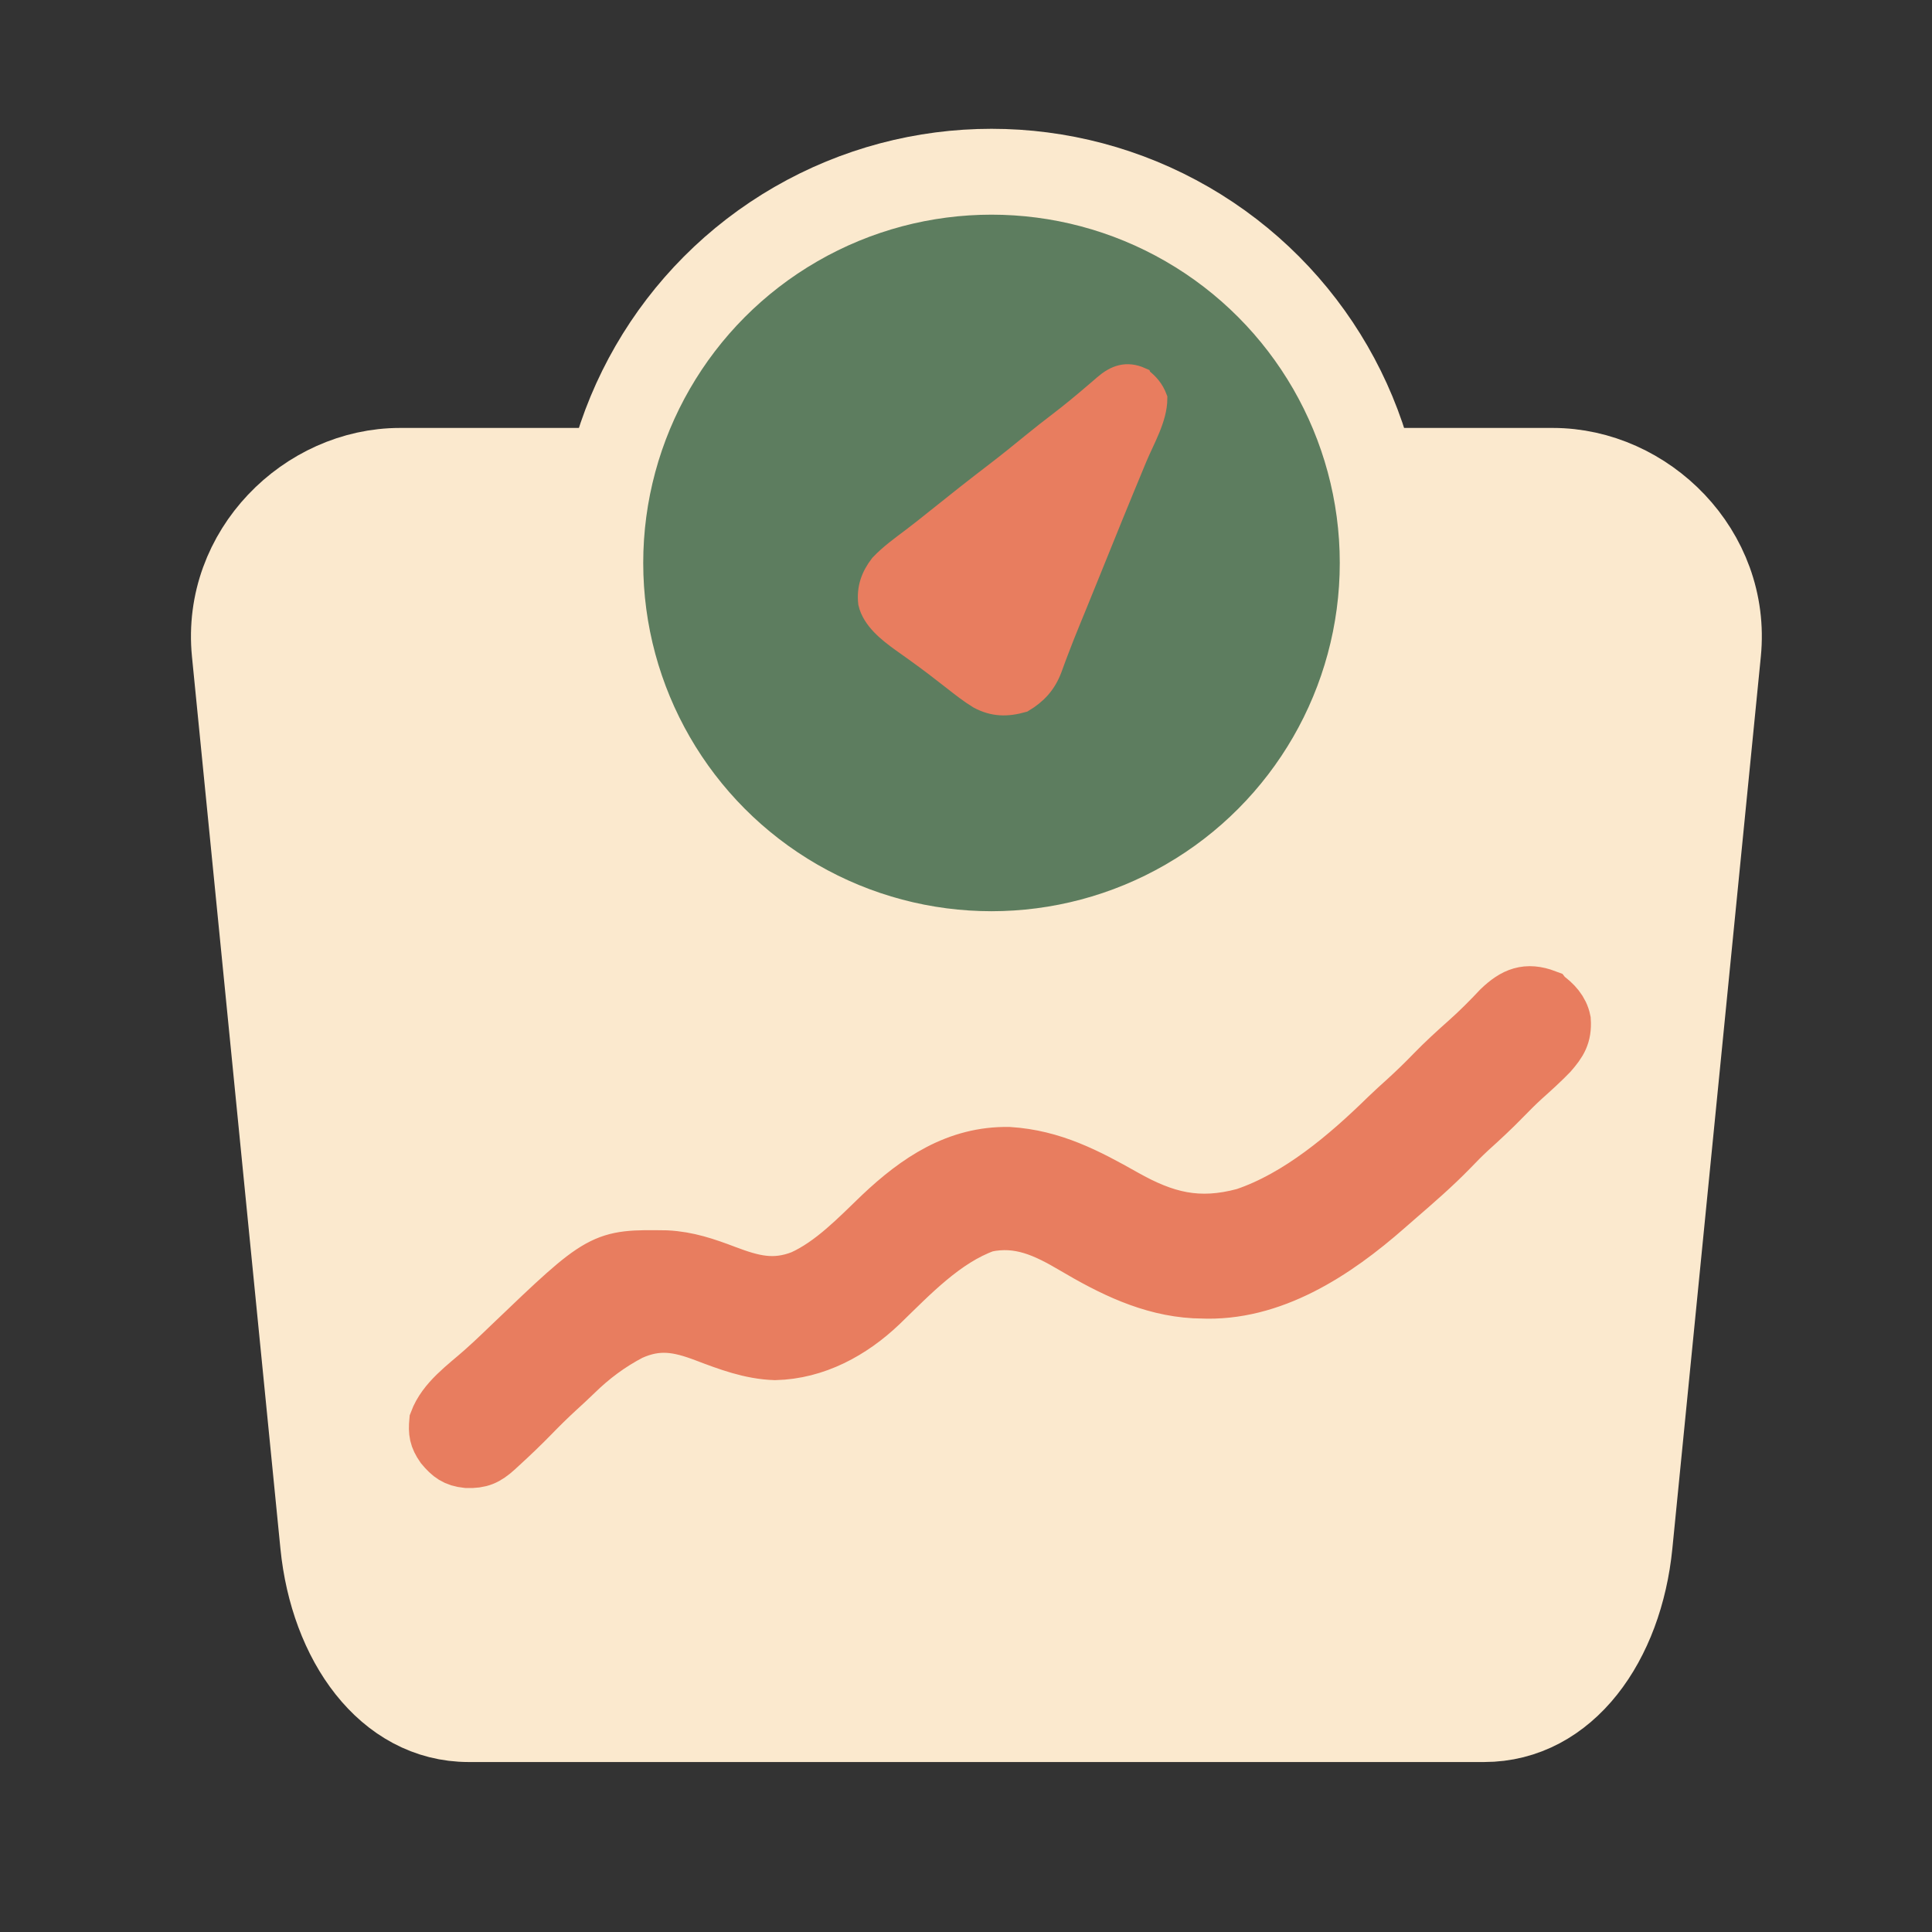 <?xml version="1.0" encoding="UTF-8" standalone="no"?>
<svg
   version="1.1"
   viewBox="0 0 90 90"
   id="svg54"
   xml:space="preserve"
   width="23.812mm"
   height="23.812mm"
   xmlns="http://www.w3.org/2000/svg"
   xmlns:svg="http://www.w3.org/2000/svg"><rect x="0" y="0" width="90" height="90" fill="#333333" stroke="none"/><defs
     id="defs58" /><rect
     style="fill:none;fill-opacity:1;stroke:none;stroke-width:0.1;stroke-linecap:square;stroke-dasharray:none;stroke-opacity:1;paint-order:stroke markers fill"
     id="rect2472"
     width="90"
     height="90"
     x="0"
     y="0" /><path
     id="rect3120"
     style="fill:#fbe9ce;fill-opacity:1;stroke:#fbe9ce;stroke-width:4;stroke-linecap:square;stroke-dasharray:none;stroke-opacity:1"
     d="m 18.632,21.935 h 53.705 c 4.265,0 8.161,3.799 7.699,8.458 L 75.914,71.949 c -0.446,4.493 -3.024,8.133 -6.781,8.133 H 21.835 c -3.756,0 -6.338,-3.671 -6.781,-8.133 L 10.933,30.393 c -0.462,-4.659 3.434,-8.458 7.699,-8.458 z" /><path
     d="m 72.046,46.372 c 0.411,0.293 0.759,0.66 0.859,1.165 0.046,0.709 -0.186,1.065 -0.632,1.578 -0.396,0.409 -0.816,0.789 -1.24,1.168 -0.325,0.296 -0.632,0.602 -0.938,0.918 -0.512,0.528 -1.048,1.023 -1.594,1.516 -0.302,0.28 -0.588,0.57 -0.872,0.867 -0.785,0.807 -1.634,1.543 -2.485,2.279 -0.168,0.146 -0.336,0.292 -0.503,0.439 -2.399,2.108 -5.377,4.079 -8.708,3.917 -0.097,-0.003 -0.193,-0.005 -0.293,-0.008 -2.08,-0.116 -3.904,-1.029 -5.664,-2.07 -1.288,-0.759 -2.503,-1.344 -4.052,-1.009 -1.891,0.675 -3.426,2.305 -4.844,3.68 -1.364,1.303 -3.072,2.233 -4.976,2.279 -1.158,-0.04 -2.212,-0.439 -3.284,-0.847 -1.229,-0.466 -2.175,-0.632 -3.408,-0.079 -0.962,0.5 -1.798,1.124 -2.571,1.883 -0.268,0.261 -0.544,0.513 -0.82,0.766 -0.407,0.375 -0.8,0.76 -1.185,1.158 -0.475,0.486 -0.963,0.954 -1.465,1.412 -0.068,0.062 -0.135,0.125 -0.205,0.189 -0.471,0.425 -0.787,0.566 -1.416,0.544 -0.562,-0.057 -0.831,-0.261 -1.188,-0.688 -0.3,-0.432 -0.343,-0.707 -0.295,-1.228 0.379,-1.018 1.371,-1.7 2.165,-2.406 0.294,-0.262 0.583,-0.528 0.867,-0.801 0.071,-0.068 0.143,-0.137 0.216,-0.207 0.073,-0.07 0.146,-0.14 0.222,-0.213 4.283,-4.101 4.283,-4.101 7.307,-4.059 1.001,0.05 1.856,0.344 2.783,0.696 1.244,0.47 2.228,0.736 3.517,0.229 1.398,-0.637 2.545,-1.848 3.641,-2.899 1.705,-1.613 3.581,-2.883 6.012,-2.841 2.049,0.13 3.665,0.979 5.409,1.964 1.874,1.057 3.408,1.458 5.553,0.879 2.489,-0.837 4.749,-2.76 6.607,-4.581 0.284,-0.275 0.578,-0.539 0.871,-0.804 0.433,-0.395 0.851,-0.798 1.258,-1.22 0.515,-0.531 1.055,-1.024 1.607,-1.514 0.532,-0.474 1.027,-0.973 1.515,-1.492 0.698,-0.668 1.295,-0.914 2.228,-0.561 z"
     fill="#5D7D5E"
     id="path8"
     style="fill:#e87d5f;fill-opacity:1;stroke:#e87d5f;stroke-width:2.403;stroke-dasharray:none;stroke-opacity:1" /><circle
     style="fill:#5d7d5f;fill-opacity:1;stroke:#fbe9ce;stroke-width:4;stroke-linecap:square;stroke-dasharray:none;stroke-opacity:1"
     id="path3174"
     cx="46.188"
     cy="26.224"
     r="18.224" /><path
     d="m 53.149,17.612 c 0.349,0.273 0.573,0.527 0.731,0.944 0,0.931 -0.587,1.906 -0.943,2.762 -0.155,0.374 -0.31,0.748 -0.464,1.122 -0.032,0.078 -0.064,0.156 -0.098,0.236 -0.359,0.869 -0.712,1.74 -1.064,2.611 -0.063,0.157 -0.127,0.313 -0.19,0.469 -0.031,0.076 -0.062,0.153 -0.094,0.232 -0.031,0.076 -0.061,0.151 -0.093,0.229 -0.045,0.112 -0.045,0.112 -0.091,0.226 -0.191,0.471 -0.382,0.942 -0.574,1.413 -0.048,0.117 -0.095,0.234 -0.144,0.354 -0.091,0.222 -0.182,0.444 -0.273,0.666 -0.204,0.498 -0.404,0.998 -0.593,1.502 -0.035,0.091 -0.069,0.183 -0.105,0.277 -0.063,0.167 -0.124,0.334 -0.184,0.502 -0.263,0.691 -0.681,1.151 -1.315,1.529 -0.746,0.211 -1.369,0.205 -2.056,-0.161 -0.424,-0.258 -0.81,-0.565 -1.201,-0.871 -0.185,-0.144 -0.37,-0.287 -0.556,-0.43 -0.093,-0.072 -0.187,-0.144 -0.283,-0.219 -0.269,-0.205 -0.541,-0.404 -0.815,-0.602 -0.085,-0.061 -0.169,-0.122 -0.257,-0.185 -0.159,-0.114 -0.318,-0.227 -0.478,-0.34 -0.612,-0.441 -1.353,-1.018 -1.531,-1.787 -0.078,-0.68 0.124,-1.241 0.537,-1.778 0.449,-0.475 0.984,-0.856 1.504,-1.249 0.373,-0.282 0.738,-0.574 1.103,-0.867 0.923,-0.742 1.853,-1.475 2.794,-2.194 0.565,-0.432 1.117,-0.88 1.668,-1.33 0.416,-0.339 0.836,-0.67 1.264,-0.995 0.56,-0.427 1.099,-0.875 1.634,-1.333 0.098,-0.084 0.196,-0.168 0.297,-0.254 0.053,-0.046 0.106,-0.092 0.161,-0.14 0.525,-0.451 1.04,-0.637 1.708,-0.341 z"
     fill="#5E7E60"
     id="path10"
     style="fill:#e87d5f;fill-opacity:1;stroke:#e87d5f;stroke-width:1;stroke-dasharray:none;stroke-opacity:1" /></svg>
